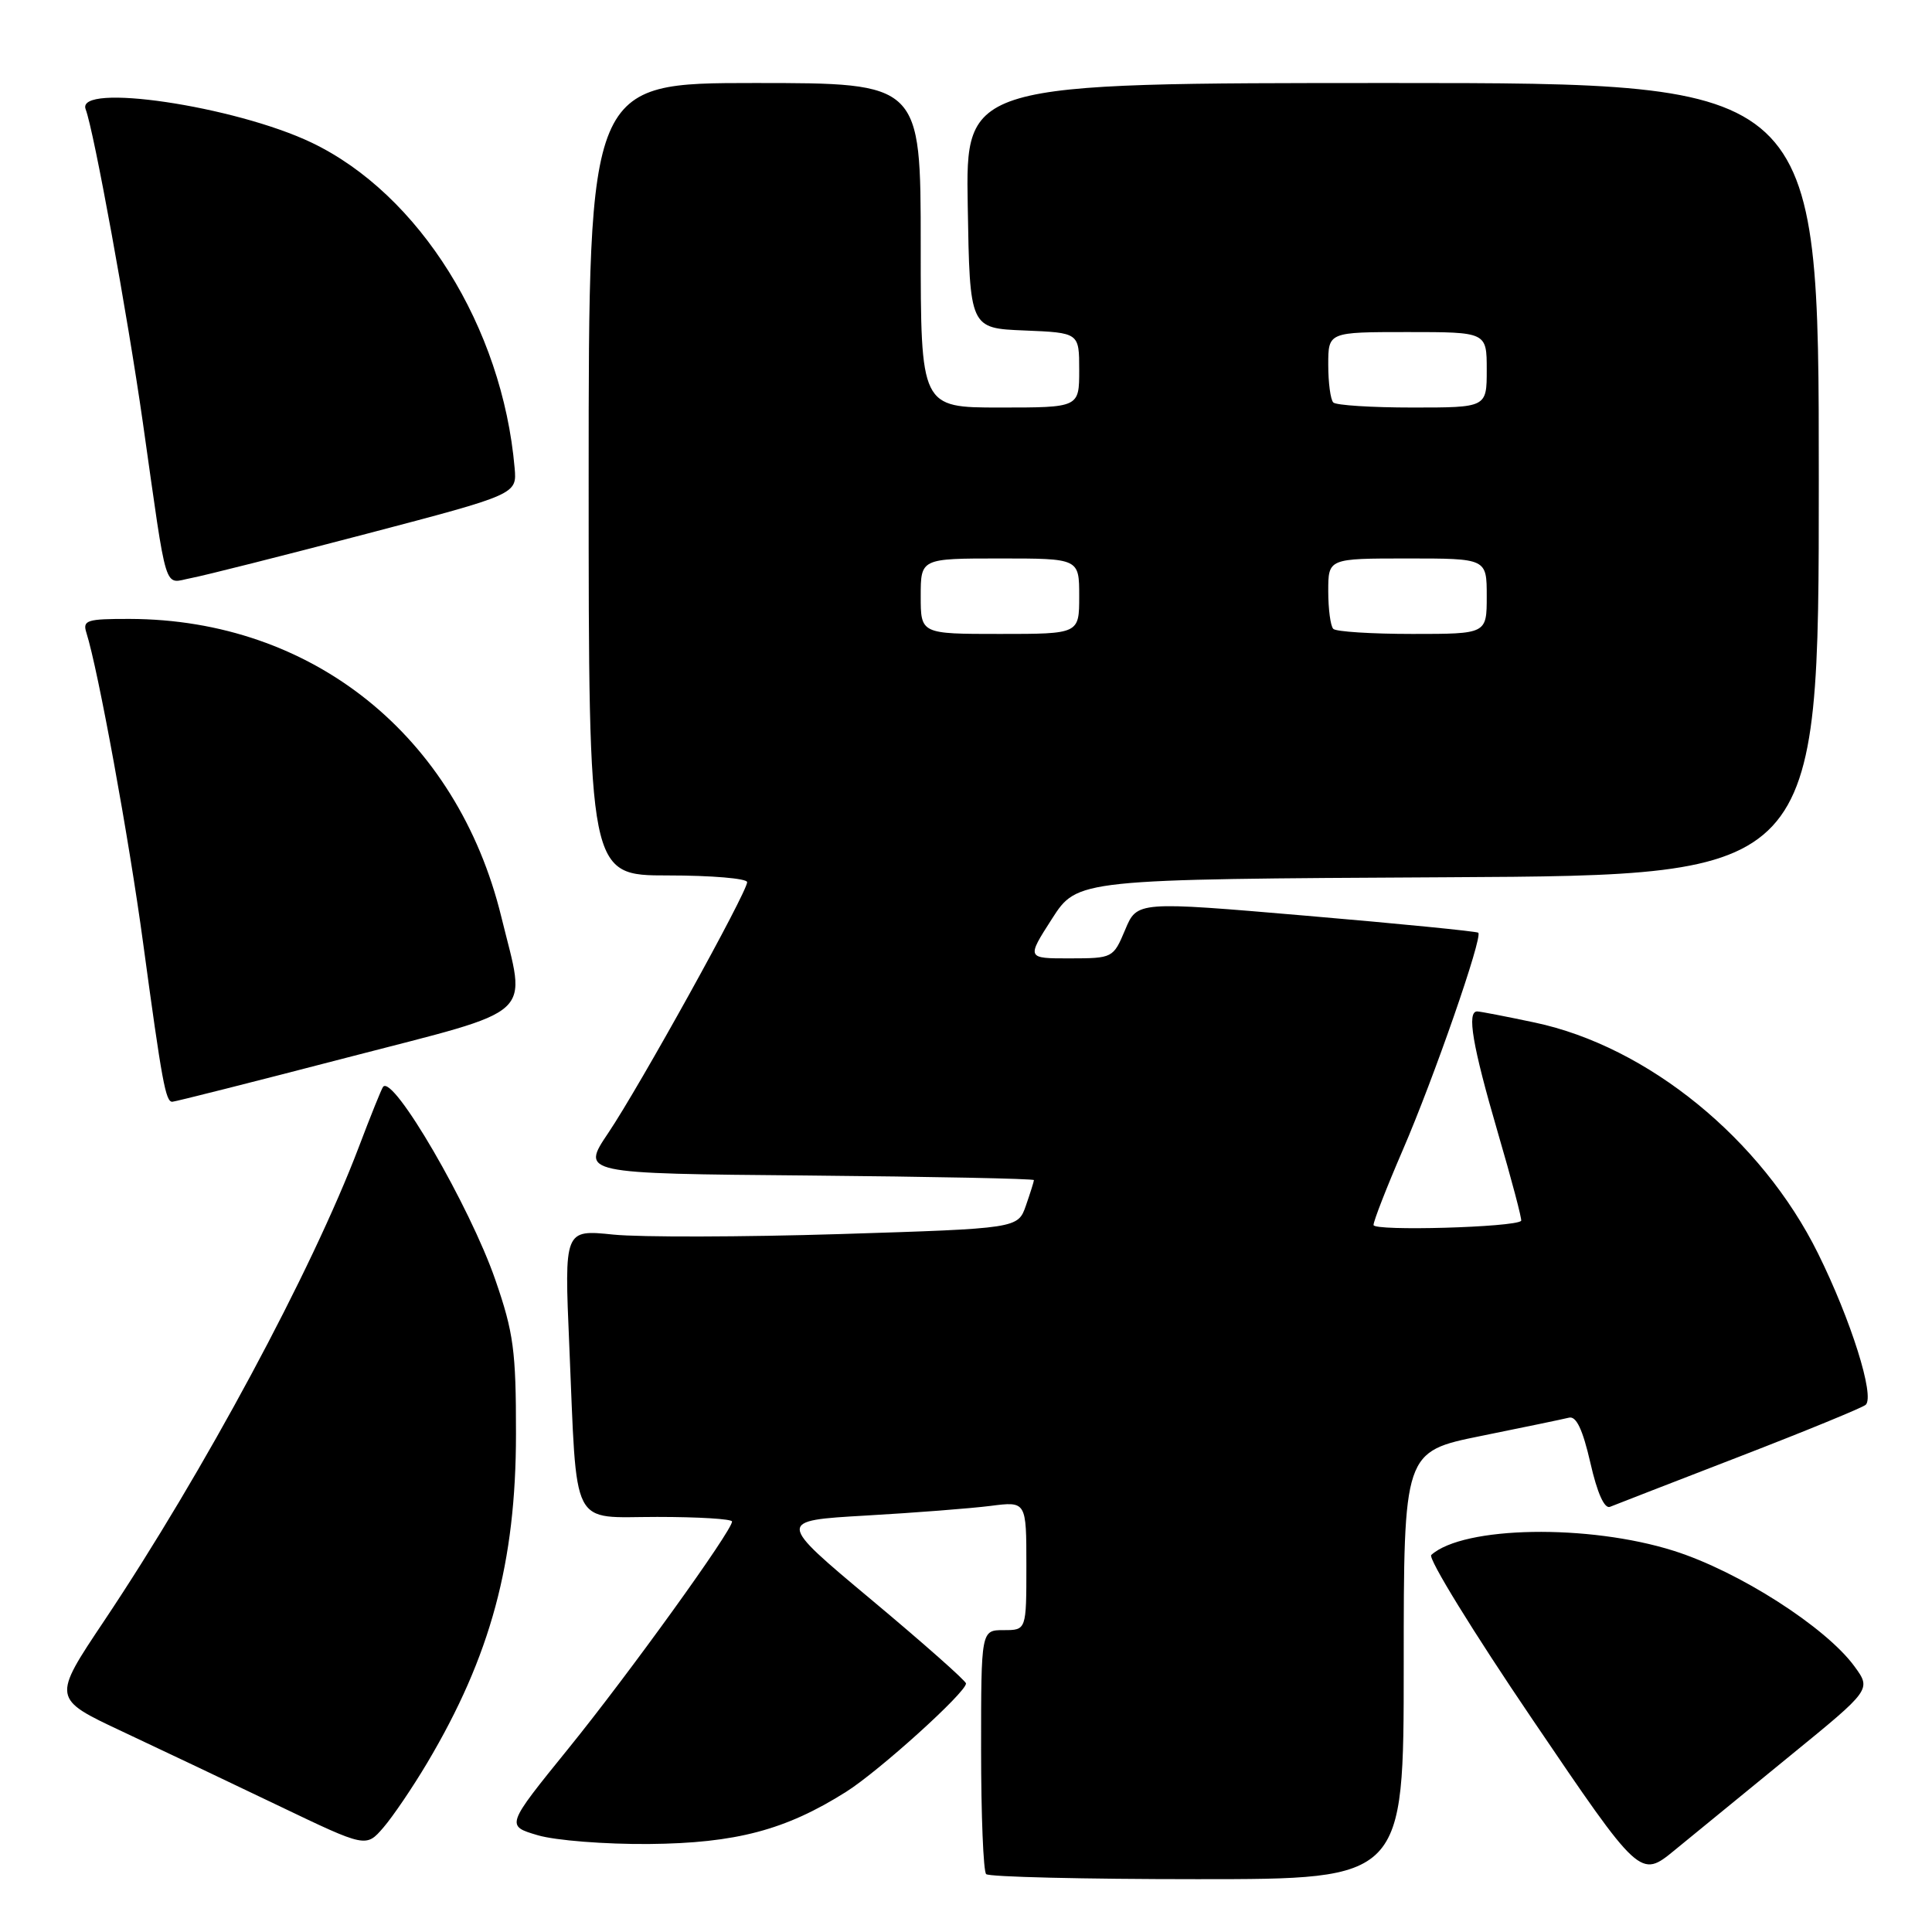 <?xml version="1.0" encoding="UTF-8" standalone="no"?>
<!DOCTYPE svg PUBLIC "-//W3C//DTD SVG 1.1//EN" "http://www.w3.org/Graphics/SVG/1.1/DTD/svg11.dtd" >
<svg xmlns="http://www.w3.org/2000/svg" xmlns:xlink="http://www.w3.org/1999/xlink" version="1.1" viewBox="0 0 256 256">
 <g >
 <path fill="currentColor"
d=" M 186.00 220.67 C 186.00 192.35 186.00 192.35 196.25 190.27 C 201.89 189.13 207.13 188.04 207.89 187.85 C 208.86 187.60 209.71 189.39 210.73 193.82 C 211.64 197.84 212.60 199.97 213.34 199.66 C 213.98 199.40 221.70 196.40 230.50 193.00 C 239.30 189.60 246.82 186.51 247.22 186.14 C 248.44 184.99 245.27 174.92 240.90 166.09 C 233.41 150.94 218.34 138.66 203.35 135.49 C 199.58 134.69 196.16 134.03 195.75 134.02 C 194.33 133.98 195.10 138.52 198.45 150.00 C 200.30 156.32 201.70 161.62 201.56 161.77 C 200.73 162.63 182.00 163.16 182.00 162.32 C 182.00 161.79 183.74 157.33 185.86 152.42 C 190.00 142.85 196.50 124.14 195.88 123.59 C 195.67 123.41 185.41 122.39 173.09 121.34 C 150.67 119.42 150.67 119.42 149.09 123.20 C 147.51 126.95 147.45 126.98 141.76 126.99 C 136.02 127.00 136.02 127.00 139.39 121.75 C 142.76 116.50 142.76 116.50 191.88 116.24 C 241.00 115.98 241.00 115.98 241.00 63.49 C 241.00 11.00 241.00 11.00 184.48 11.00 C 127.95 11.00 127.95 11.00 128.23 27.25 C 128.50 43.50 128.50 43.50 135.75 43.79 C 143.00 44.09 143.00 44.09 143.00 49.04 C 143.00 54.00 143.00 54.00 132.50 54.00 C 122.00 54.00 122.00 54.00 122.00 32.50 C 122.00 11.00 122.00 11.00 100.00 11.00 C 78.00 11.00 78.00 11.00 78.00 63.50 C 78.00 116.00 78.00 116.00 88.50 116.00 C 94.28 116.00 99.00 116.40 99.00 116.89 C 99.00 118.23 84.75 143.96 80.60 150.12 C 76.98 155.50 76.98 155.50 106.99 155.76 C 123.50 155.91 137.00 156.18 137.00 156.37 C 137.00 156.55 136.52 158.07 135.94 159.74 C 134.88 162.78 134.88 162.78 111.32 163.52 C 98.37 163.92 84.84 163.95 81.27 163.59 C 74.77 162.92 74.77 162.92 75.43 178.21 C 76.49 203.01 75.46 201.00 87.09 201.00 C 92.54 201.00 97.00 201.27 97.00 201.61 C 97.00 202.83 83.34 221.79 75.30 231.71 C 67.02 241.93 67.02 241.93 71.26 243.18 C 73.59 243.87 80.22 244.39 86.00 244.34 C 97.51 244.23 104.09 242.49 112.11 237.43 C 116.47 234.68 128.00 224.26 128.00 223.07 C 128.00 222.73 122.36 217.74 115.47 211.98 C 102.93 201.50 102.93 201.50 114.72 200.82 C 121.20 200.45 128.64 199.87 131.25 199.54 C 136.00 198.93 136.00 198.93 136.00 207.47 C 136.00 216.00 136.00 216.00 133.00 216.00 C 130.00 216.00 130.00 216.00 130.00 231.83 C 130.00 240.54 130.30 247.97 130.67 248.33 C 131.03 248.70 143.63 249.00 158.67 249.00 C 186.00 249.00 186.00 249.00 186.00 220.67 Z  M 237.23 232.62 C 247.96 223.87 247.96 223.87 245.73 220.81 C 241.93 215.60 230.38 208.21 221.78 205.49 C 210.48 201.92 193.91 202.21 189.65 206.04 C 189.18 206.46 195.22 216.28 203.07 227.85 C 217.34 248.90 217.34 248.90 221.92 245.14 C 224.44 243.07 231.33 237.44 237.23 232.62 Z  M 56.59 233.62 C 65.01 219.46 68.37 207.02 68.37 190.00 C 68.38 178.98 68.05 176.57 65.64 169.60 C 62.27 159.84 52.08 142.32 50.76 144.01 C 50.55 144.28 49.10 147.88 47.54 152.00 C 41.30 168.43 27.01 195.02 13.79 214.79 C 6.91 225.07 6.91 225.07 16.20 229.43 C 21.32 231.83 30.68 236.28 37.00 239.31 C 48.50 244.82 48.50 244.82 50.80 242.16 C 52.06 240.70 54.67 236.85 56.59 233.62 Z  M 46.00 140.13 C 71.48 133.51 69.75 135.09 66.43 121.50 C 60.57 97.48 41.35 82.07 17.18 82.01 C 11.49 82.00 10.92 82.18 11.45 83.85 C 13.00 88.73 17.09 111.10 18.97 125.00 C 21.47 143.42 21.95 146.00 22.83 145.99 C 23.20 145.98 33.62 143.35 46.00 140.13 Z  M 48.50 70.75 C 68.50 65.50 68.50 65.50 68.19 62.00 C 66.57 43.34 55.56 25.71 41.27 18.89 C 31.08 14.03 9.99 10.91 11.35 14.48 C 12.44 17.32 16.88 41.65 18.93 56.00 C 22.24 79.27 21.63 77.29 25.31 76.60 C 27.07 76.27 37.50 73.63 48.50 70.75 Z  M 122.00 79.00 C 122.00 74.00 122.00 74.00 132.50 74.00 C 143.00 74.00 143.00 74.00 143.00 79.00 C 143.00 84.00 143.00 84.00 132.50 84.00 C 122.00 84.00 122.00 84.00 122.00 79.00 Z  M 176.67 83.33 C 176.30 82.97 176.00 80.72 176.00 78.33 C 176.00 74.00 176.00 74.00 186.50 74.00 C 197.00 74.00 197.00 74.00 197.00 79.00 C 197.00 84.00 197.00 84.00 187.17 84.00 C 181.76 84.00 177.03 83.70 176.67 83.33 Z  M 176.67 53.33 C 176.30 52.97 176.00 50.72 176.00 48.33 C 176.00 44.00 176.00 44.00 186.50 44.00 C 197.00 44.00 197.00 44.00 197.00 49.00 C 197.00 54.00 197.00 54.00 187.17 54.00 C 181.76 54.00 177.03 53.70 176.67 53.33 Z "/>
</g>
</svg>